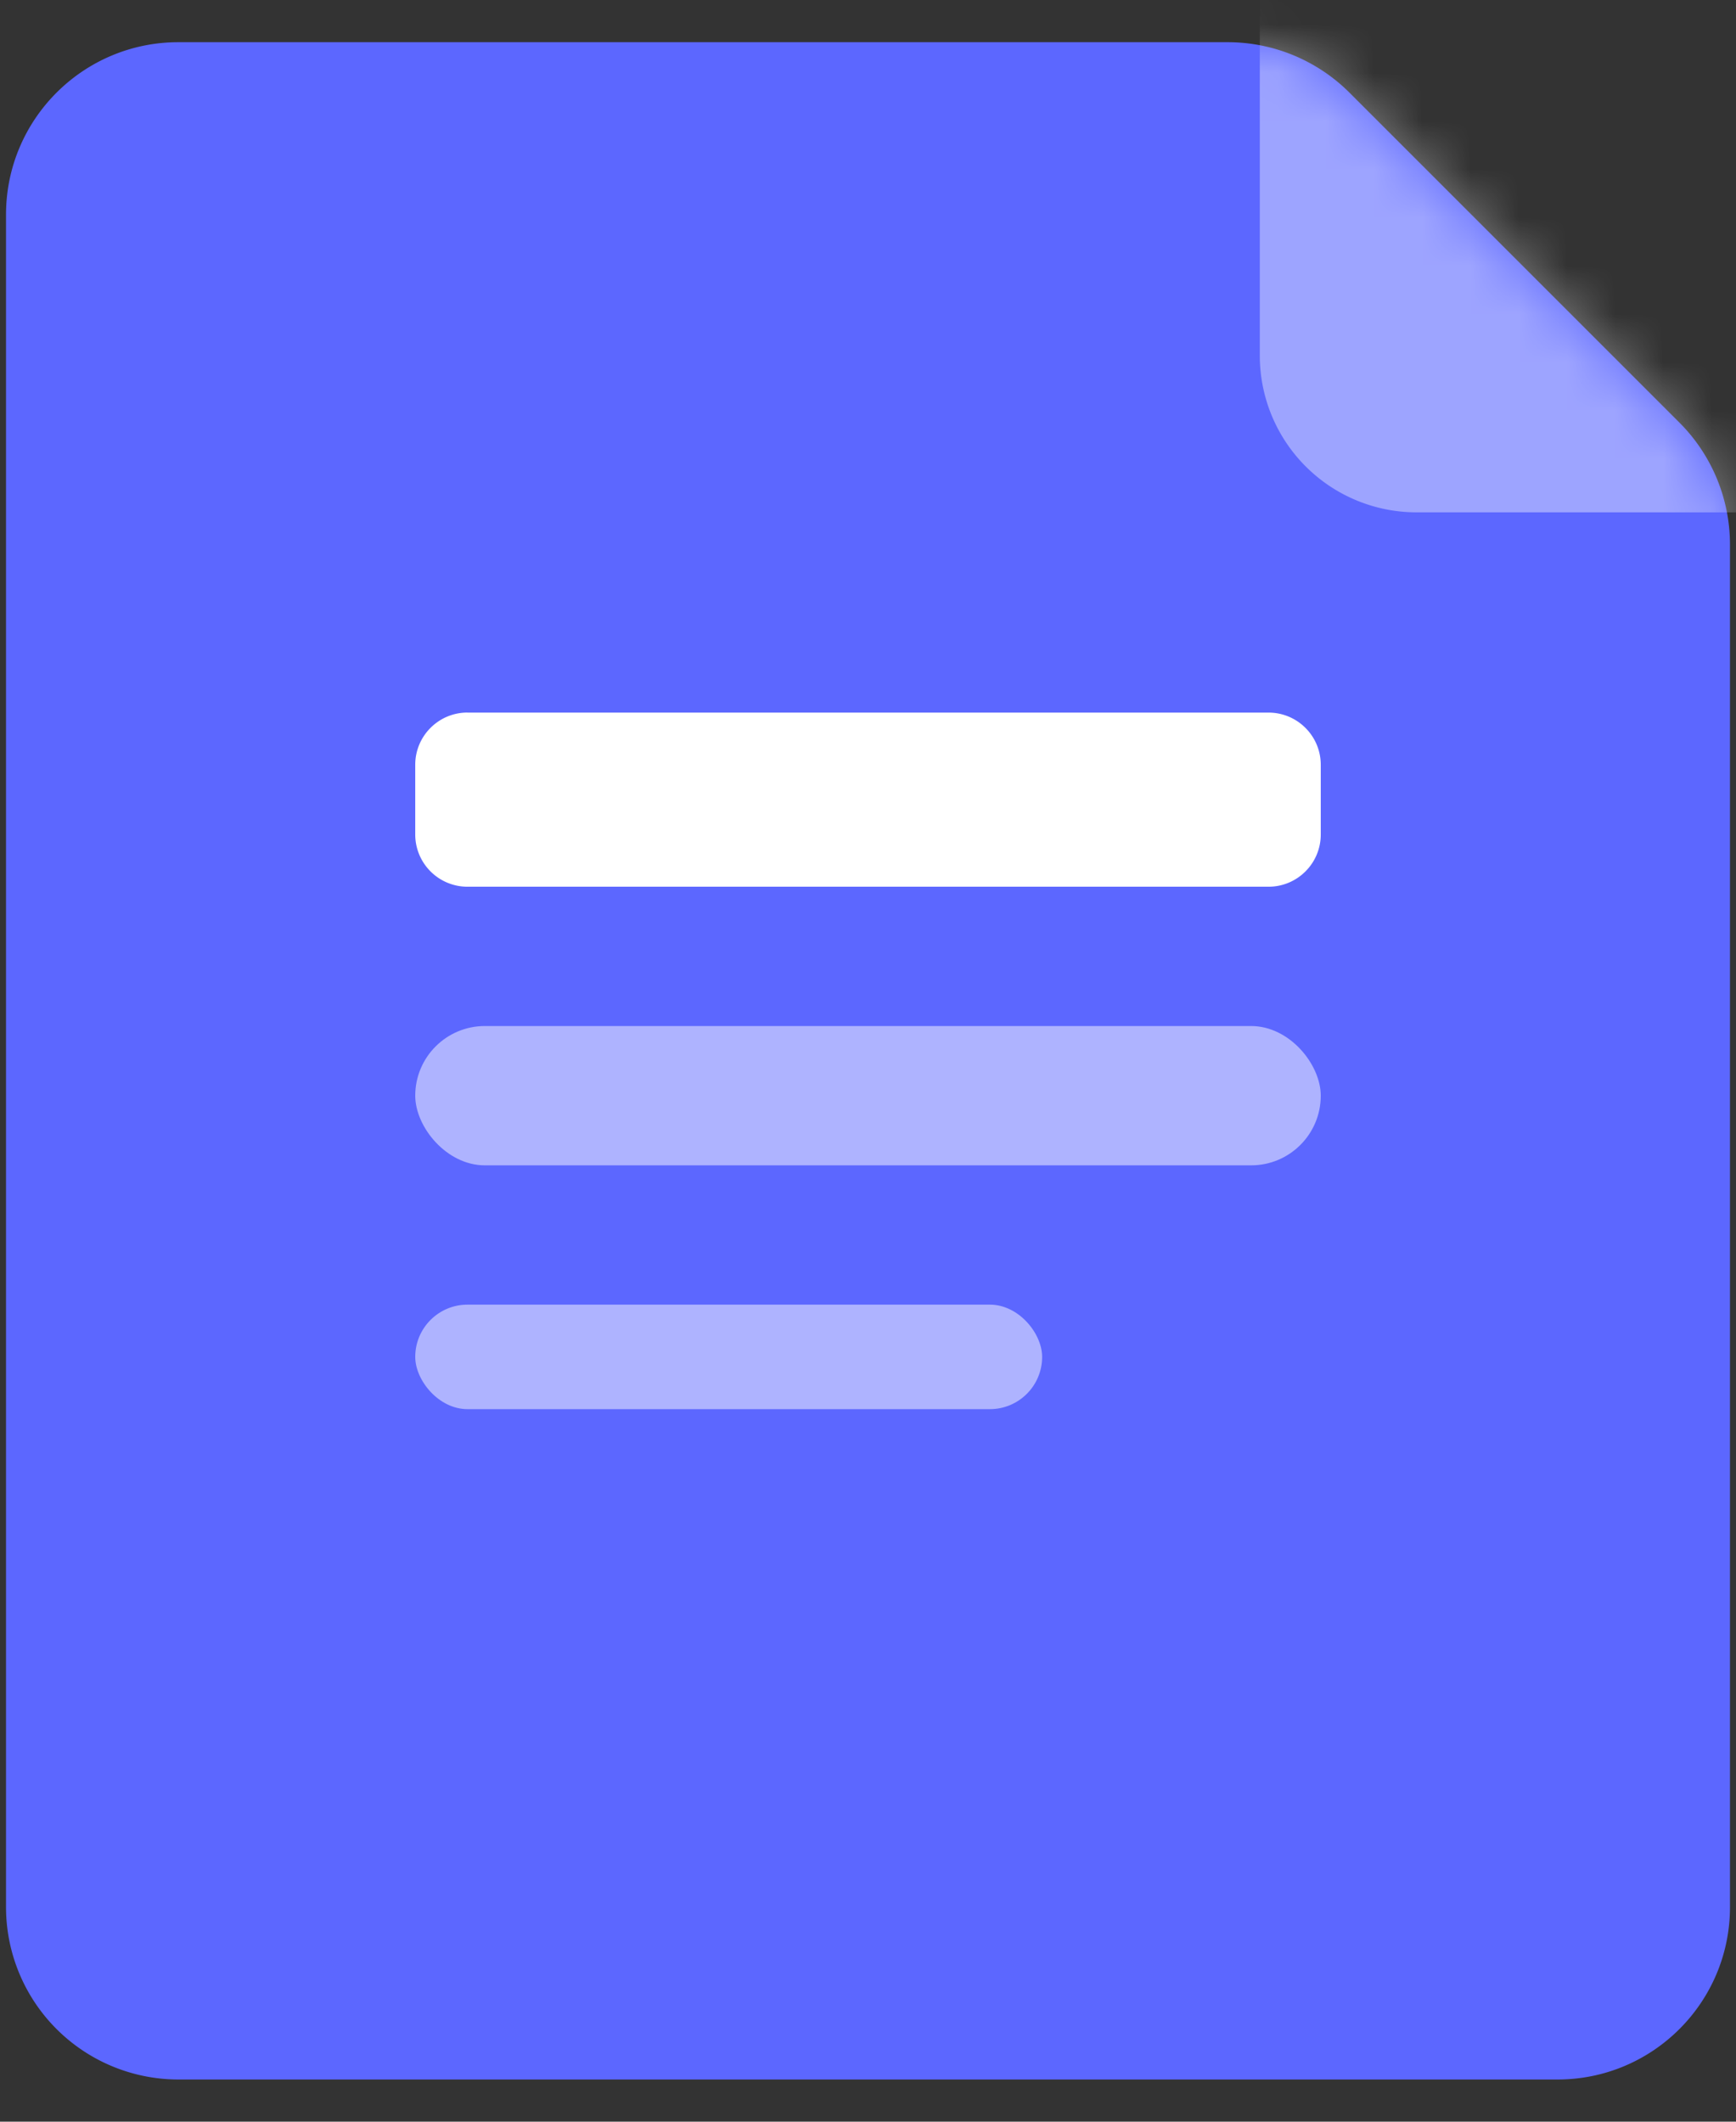 <svg xmlns="http://www.w3.org/2000/svg" xmlns:xlink="http://www.w3.org/1999/xlink" width="36" height="44" viewBox="0 0 36 44">
    <rect x="0" y="0" width="36" height="44" fill="#333333" stroke="none"/>
    <defs>
        <path id="a" d="M35.985 5.922l6.843 6.843c.67.67 1.047 1.58 1.047 2.528V43.55c0 1.974-1.6 3.575-3.575 3.575H11.7a3.575 3.575 0 0 1-3.575-3.575V8.45c0-1.974 1.6-3.575 3.575-3.575h21.757c.948 0 1.857.377 2.528 1.047z"/>
    </defs>
    <g fill="none" fill-rule="evenodd">
        <g transform="translate(-8 -4)">
            <path d="M32.658 4.875a5.1 5.1 0 0 1 3.611 1.5l6.11 6.127a5.128 5.128 0 0 1 1.496 3.621V42.9a4.225 4.225 0 0 1-4.225 4.225h-27.3A4.225 4.225 0 0 1 8.125 42.9V9.1a4.225 4.225 0 0 1 4.225-4.225h20.308z"/>
            <mask id="b" fill="#fff">
                <use xlink:href="#a"/>
            </mask>
            <use fill="#5C67FF" xlink:href="#a"/>
            <g fill="#FFF" mask="url(#b)" opacity=".4">
                <path d="M34.125 3.25H45.5v11.375h-8.125a3.25 3.25 0 0 1-3.25-3.25V3.25z"/>
            </g>
        </g>
        <g fill="#FFF" fill-rule="nonzero">
            <path d="M9.694 14.778h16.612c.598 0 1.083.485 1.083 1.083v1.445c0 .598-.485 1.083-1.083 1.083H9.694a1.083 1.083 0 0 1-1.083-1.083V15.86c0-.598.485-1.083 1.083-1.083z"/>
            <g opacity=".5" transform="translate(8.611 20.917)">
                <rect width="18.778" height="2.889" y=".361" rx="1.444"/>
                <rect width="13" height="2.167" y="6.139" rx="1.083"/>
            </g>
        </g>
    </g>
</svg>
